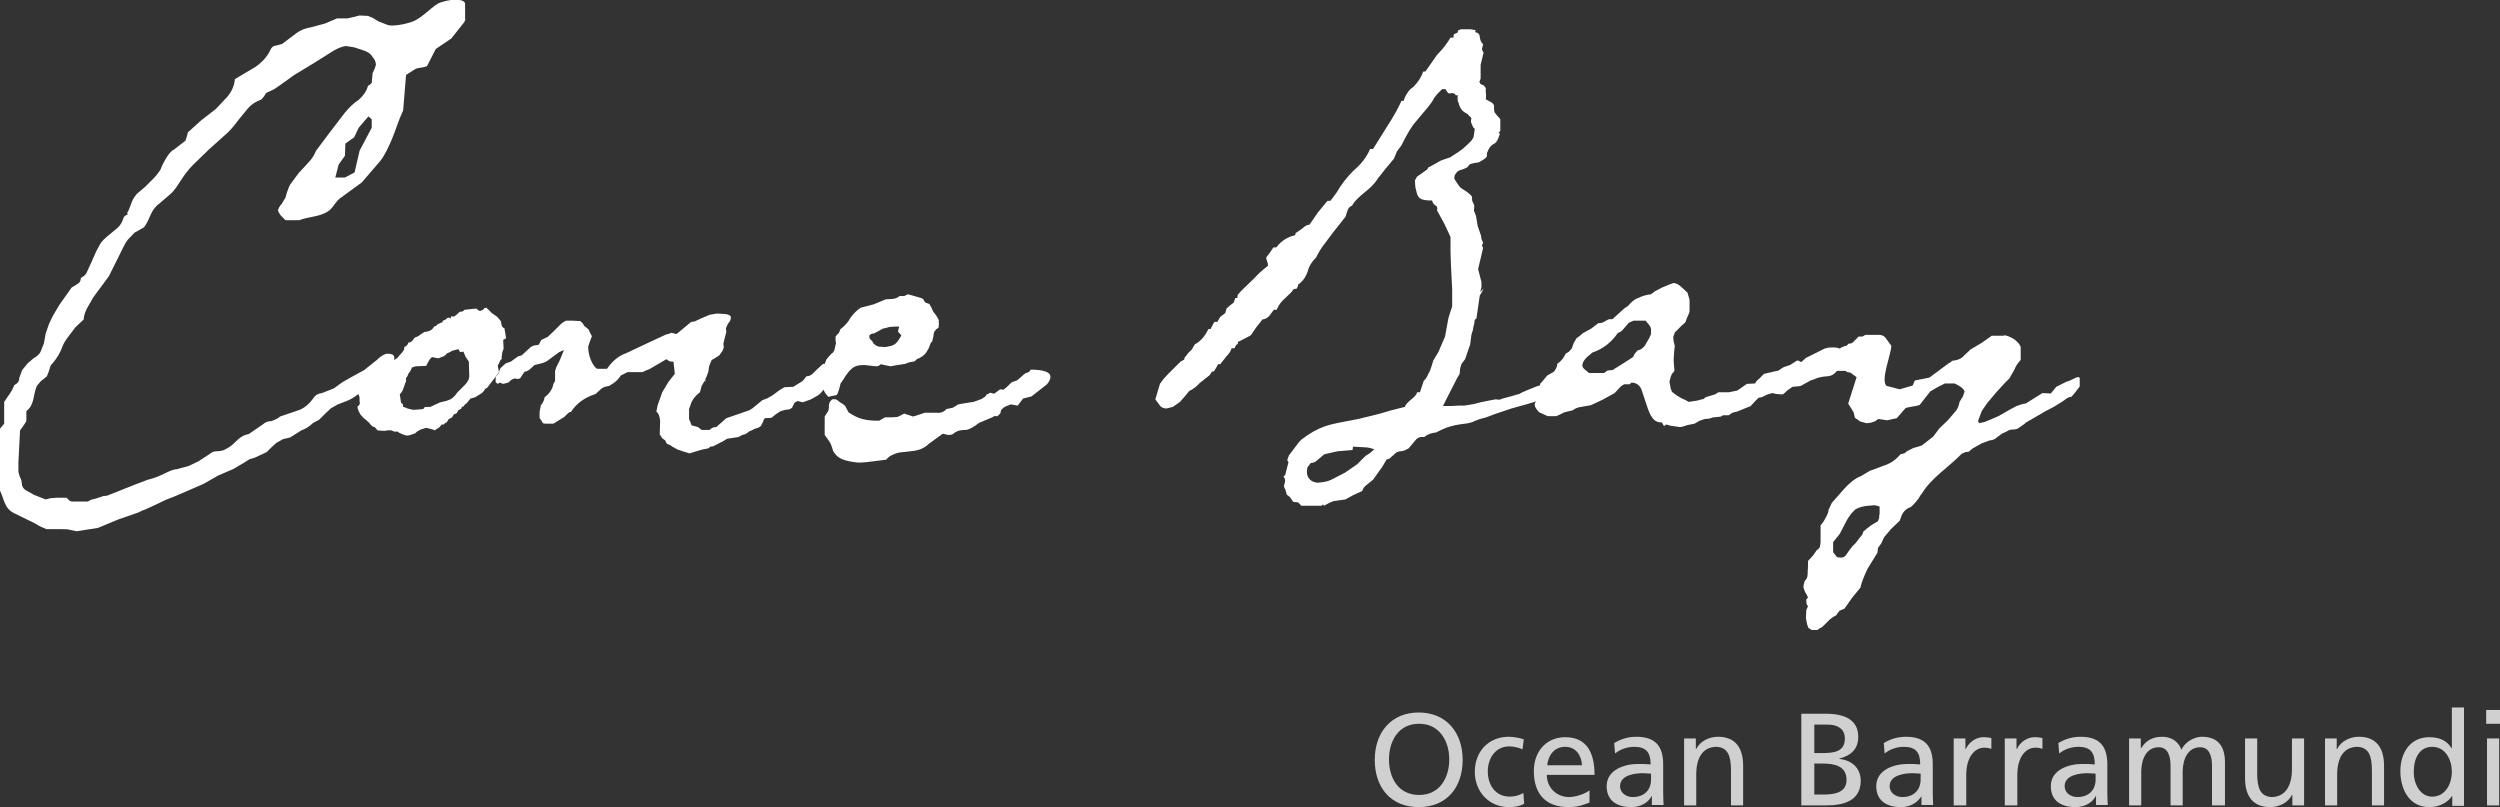<?xml version="1.0" encoding="utf-8"?>
<!-- Generator: Adobe Illustrator 17.0.0, SVG Export Plug-In . SVG Version: 6.00 Build 0)  -->
<!DOCTYPE svg PUBLIC "-//W3C//DTD SVG 1.1//EN" "http://www.w3.org/Graphics/SVG/1.1/DTD/svg11.dtd">
<svg version="1.1" id="Layer_2" xmlns="http://www.w3.org/2000/svg" xmlns:xlink="http://www.w3.org/1999/xlink" x="0px" y="0px"
	 width="597.2px" height="192.8px" viewBox="0 0 597.2 192.8" enable-background="new 0 0 597.2 192.8" xml:space="preserve">
<rect x="0" y="0" width="597.2" height="192.8" fill="#333333" stroke="none"/>
<g>
	<path fill="#D0D0D0" d="M338.9,192.8c-6.7,0-10.5-4.7-10.5-11.3c0-6.5,3.9-11.3,10.5-11.3c6.6,0,10.5,4.8,10.5,11.3
		C349.4,188.1,345.6,192.8,338.9,192.8 M338.9,172.9c-4.8,0-7.1,4.1-7.1,8.5c0,4.4,2.2,8.5,7.2,8.5c5,0,7.2-4.2,7.2-8.5
		c0-4.4-2.4-8.5-7.1-8.5C338.9,172.9,338.9,172.9,338.9,172.9C338.9,172.9,338.9,172.9,338.9,172.9"/>
	<path fill="#D0D0D0" d="M360.4,192.8c-4.8,0-8.1-3.8-8.1-8.4c0-4.9,3.3-8.4,8.1-8.4c1.2,0,2.7,0.3,3.6,0.6l-0.3,2.4
		c-1.1-0.5-2.3-0.7-3.2-0.7c-3.3,0-5.1,2.9-5.1,6c0,2.8,1.5,6,5.3,6c1,0,2.3-0.3,3.2-0.9l0.2,2.6
		C362.9,192.7,361.5,192.8,360.4,192.8"/>
	<path fill="#D0D0D0" d="M374.7,192.8c-5.7,0-8.3-3.4-8.3-8.6c0-4.7,3-8.1,7.5-8.1c5.3,0,7,3.9,7,9h-11.4c0,3.2,2.5,5.3,5.3,5.3
		c1.9,0,4.2-1,4.9-1.6v2.9C378.6,192.1,377.3,192.8,374.7,192.8 M373.9,178.4c-2.9,0-4.1,2.4-4.3,4.4h8.3
		C377.8,180.4,376.4,178.4,373.9,178.4"/>
	<path fill="#D0D0D0" d="M389.7,192.8c-3.4,0-5.9-1.5-5.9-5c0-4,4.4-5.3,7.4-5.3c1.2,0,2,0,3.1,0.1c0-2.8-1-4.2-3.9-4.2
		c-1.7,0-3.4,0.6-4.6,1.6l-0.2-2.5c1.5-0.9,3.2-1.5,5.3-1.5c4.6,0,6.4,2.3,6.4,6.6v6.6c0,1.8,0.1,2.7,0.1,3.1h-2.8v-2.1h-0.1
		C394,191.3,392.4,192.8,389.7,192.8 M392.5,184.7c-1.6,0-5.5,0.3-5.5,3.1c0,1.7,1.6,2.6,3,2.6c2.9,0,4.4-1.8,4.4-4.2v-1.4
		C393.8,184.8,393.1,184.7,392.5,184.7"/>
	<path fill="#D0D0D0" d="M416.4,192.4h-2.9v-8.3c0-3.7-0.8-5.5-3.4-5.7c-3.4,0-4.9,2.7-4.9,6.6v7.4h-2.9v-16h2.8v2.5h0.1
		c0.9-1.8,3-2.9,5.2-2.9c4.1,0,6,2.6,6,6.9V192.4"/>
	<path fill="#D0D0D0" d="M436.1,192.4h-5.8v-21.9h5.9c4.5,0,7.7,1.5,7.7,5.5c0,3-1.8,4.5-4.5,5.2v0.1c3,0.3,5.1,2.2,5.1,5.3
		C444.4,191.3,440.5,192.4,436.1,192.4 M433.4,182.4v7.4h2.3c2.8,0,5.4-0.6,5.4-3.5c0-3.4-3-3.9-5.7-3.9H433.4 M433.4,173.1v6.8h1.7
		c3,0,5.6-0.3,5.6-3.5c0-2.6-2.2-3.3-4-3.3H433.4"/>
	<path fill="#D0D0D0" d="M454.1,192.8c-3.4,0-5.9-1.5-5.9-5c0-4,4.4-5.3,7.4-5.3c1.2,0,2,0,3.1,0.1c0-2.8-1-4.2-3.9-4.2
		c-1.7,0-3.4,0.6-4.6,1.6l-0.2-2.5c1.5-0.9,3.2-1.5,5.3-1.5c4.6,0,6.4,2.3,6.4,6.6v6.6c0,1.8,0.1,2.7,0.1,3.1h-2.8v-2.1H459
		C458.3,191.3,456.8,192.8,454.1,192.8 M456.9,184.7c-1.6,0-5.5,0.3-5.5,3.1c0,1.7,1.6,2.6,3,2.6c2.9,0,4.4-1.8,4.4-4.2v-1.4
		C458.1,184.8,457.5,184.7,456.9,184.7"/>
	<path fill="#D0D0D0" d="M469.6,192.4h-2.9v-16h2.8v2.5h0.1c0.8-1.7,2.5-2.8,4.2-2.8c0.9,0,1.3,0.1,1.9,0.2v2.6
		c-0.5-0.2-1.1-0.3-1.6-0.3c-2.6,0-4.4,2.5-4.4,6.5V192.4"/>
	<path fill="#D0D0D0" d="M481.8,192.4h-2.9v-16h2.8v2.5h0.1c0.8-1.7,2.5-2.8,4.2-2.8c0.9,0,1.3,0.1,1.9,0.2v2.6
		c-0.5-0.2-1.1-0.3-1.6-0.3c-2.6,0-4.4,2.5-4.4,6.5V192.4"/>
	<path fill="#D0D0D0" d="M495.8,192.8c-3.4,0-5.9-1.5-5.9-5c0-4,4.4-5.3,7.4-5.3c1.2,0,2,0,3.1,0.1c0-2.8-1-4.2-3.9-4.2
		c-1.7,0-3.4,0.6-4.6,1.6l-0.2-2.5c1.5-0.9,3.2-1.5,5.3-1.5c4.6,0,6.4,2.3,6.4,6.6v6.6c0,1.8,0.1,2.7,0.1,3.1h-2.8v-2.1h-0.1
		C500.1,191.3,498.5,192.8,495.8,192.8 M498.7,184.7c-1.6,0-5.5,0.3-5.5,3.1c0,1.7,1.6,2.6,3,2.6c2.9,0,4.4-1.8,4.4-4.2v-1.4
		C499.9,184.8,499.3,184.7,498.7,184.7"/>
	<path fill="#D0D0D0" d="M531.3,192.4h-2.9v-9.5c0-2-0.5-4.4-2.8-4.4c-3,0-4.2,2.9-4.2,5.9v8h-2.9v-9.5c0-2-0.5-4.4-2.8-4.4
		c-3,0-4.2,2.9-4.2,5.9v8h-2.9v-16h2.8v2.3h0.1c1.1-1.8,2.7-2.7,5.1-2.7c1.8,0,3.7,0.9,4.5,3.1c1.1-2.3,3.5-3.1,4.9-3.1
		c4.1,0,5.5,2.6,5.5,6.1V192.4"/>
	<path fill="#D0D0D0" d="M542.3,192.8c-4.1,0-6-2.6-6-6.9v-9.5h2.9v8.3c0,3.7,0.8,5.5,3.4,5.7c3.3,0,4.9-2.7,4.9-6.6v-7.4h2.9v16
		h-2.8v-2.5h-0.1C546.6,191.7,544.5,192.8,542.3,192.8"/>
	<path fill="#D0D0D0" d="M569.5,192.4h-2.9v-8.3c0-3.7-0.8-5.5-3.4-5.7c-3.4,0-4.9,2.7-4.9,6.6v7.4h-2.9v-16h2.8v2.5h0.1
		c0.9-1.8,3-2.9,5.2-2.9c4.1,0,6,2.6,6,6.9V192.4"/>
	<path fill="#D0D0D0" d="M580.3,192.8c-4.8,0-6.9-4.3-6.9-8.6c0-4.3,2.3-8.1,6.9-8.1c2.8,0,4.4,1.1,5.3,2.6h0.1v-9.7h2.9v23.5h-2.8
		v-2.3h-0.1C585,191.3,583.2,192.8,580.3,192.8 M581,178.4c-3.2,0-4.4,3-4.4,5.9c-0.1,2.5,1.3,6,4.4,6c3.3,0,4.7-3.3,4.7-5.9
		C585.7,181.5,584.2,178.4,581,178.4"/>
	<path fill="#D0D0D0" d="M597,192.4h-2.9v-16h2.9V192.4 M597.2,172.9h-3.3v-3.3h3.3V172.9"/>
</g>
<g>
	<g>
		<defs>
			<rect id="SVGID_1_" x="0" y="0" width="496.8" height="150.5"/>
		</defs>
		<clipPath id="SVGID_2_">
			<use xlink:href="#SVGID_1_"  overflow="visible"/>
		</clipPath>
		<path clip-path="url(#SVGID_2_)" fill="#FFFFFF" d="M88,27.8l-2.3,2.7l-1.1,2.3l-2.1,1.5l-0.1,2.9l-1.5,2.1l-0.8,3.1h2.3l2.3-1.2
			l1.2-5.2l2.9-5.5v-2L88,27.8L88,27.8z M111.2,4.6l-0.3,0.7l-3.1,3.9l-3.7,2.5l-2.1,4.1c-1.3,0.5-2.1,0.3-2.8,0.7L97,17.9l-0.7,8.5
			c-1.1,2.3-1.7,4.5-2.7,6.9c-0.7,1.6-1.6,3.7-2.8,5.2l-4.4,5.1l-4.8,3.5c-1.5,0.9-2,2.8-3.6,3.6c-1.9,1.1-4.5,1.1-6.5,1.9h-3.3
			l-1.1-1.1c-0.1-0.1-0.4-0.5-0.7-1.2c0.1-0.5,0.4-1.1,0.9-1.6l0.9-1.5c0.3-1.2,0.7-2.3,1.1-3.1l2-2.7l2.3-2.5
			c0.9-0.9,1.5-1.9,1.9-2.9l3.3-4.4l3.6-4.7c1.1-1.3,2.1-2.3,3.1-2.9c1.3-1.1,2.1-2.3,2.4-3.5l0.5-0.3l0.4-0.4l0.1-1.1l0.1-1.2
			l0.5-1.1l0.3-0.9c0-0.7-0.3-1.3-0.8-1.9c-0.4-0.7-1.1-1.2-2-1.5l-2.4-0.8l-2-0.3c-0.7,0.1-1.7,0.4-2.9,1.1L75.1,15l-4.8,2.9
			l-3.2,2.3l-1.6,1.1l-1.7,0.8c-0.3,0.1-0.5,0.5-0.7,0.9l-0.7,0.8c-1.2,0.4-2.3,1.1-3.1,2l-2.3,2.8c-1.1,1.5-2.1,2.7-3.3,3.7
			l-3.9,3.5l-3.7,3.6c-2.5,2.5-3.5,5.1-5.1,6.7l-2.9,2.5c-2.3,1.7-2.1,3.6-3.7,5.7l-2.3,1.3l-1.6,1.7c-0.7,0.9-1.3,2.3-2.3,4.3
			L26,66l-1.7,2.3l-2,2.7l-1.6,2.8c-0.4,0.9-0.7,1.7-0.7,2.5l-2,1.9l-1.6,2.1c-1.1,1.5-1.2,1.7-1.9,3.5c-0.7,1.5-1.5,2.5-2.4,3.5
			l-0.4,1.3l-0.5,1.3l-1.5,1.2l-0.9,1.1c-0.9,2-0.5,4.5-2.5,6v2.4l-0.7,1.1l-0.8,1.1l-0.1,1.7l-0.3,5.9v2.3l0.3,1.1l0.4,0.9l0.1,0.7
			c0,0.7,0.3,1.2,0.8,1.6l2.1,1.2l2.8,1.1l1.2-0.3l1.5-0.1h2.3l0.5,0.5c0.1,0.1,0.3,0.3,0.7,0.4H21l0.7-0.4l1.5-0.4l1.5-0.5l0.9-0.1
			l6.8-2.7l2.9-1.1c3.2-0.7,5.3-2.5,6.9-2.5l2.9-0.8l2.3-1.1l2.3-1.5c1.2-0.9,1.3-0.8,1.9-0.9c0.8,0,1.6-0.1,2.3-0.5
			c2.5-1.2,2.8-3.1,5.5-3.6l3.5-2.4c0.4-0.4,1.1-0.7,1.9-0.7c0.9-0.3,1.7-0.7,2.1-1.1l4.4-1.5c1.2-0.4,2.4-1.3,3.5-2.8
			c0.5-0.8,1.2-1.2,2.1-1.3l2.8-1.1l2.1-1.5l2.1-1.2l3.1-1.7L90,86c0.9-0.9,1.9-1.5,2.5-1.5c0.8,0,1.3,0.1,1.6,0.5
			c0.4,1.1-0.3,2.4-2.3,3.9l-2,1.5l-2,1.7l-2.3,2.1c-0.9,0.7-1.7,1.2-2.7,1.6l-2.1,0.8l-1.6,0.9l-1.3,1.2l-1.6,1.6l-0.8,0.4
			l-0.7,0.4c-0.7,0.7-1.6,1.3-2.7,1.7l-2.7,1.7l-1.7,0.4l-1.6,0.9l-1.2,1.1l-1.1,1.1l-2.8,1.3l-1.3,0.4l-1.1,0.7l-2.7,1.6l-3.7,1.6
			l-3.5,2l-6.7,2.9l-2.3,0.9l-2.5,1.2l-2.4,1.1c-0.4,0.1-0.9,0.3-1.6,0.7l-4.9,1.7l-4.8,2l-5.1,0.8l-1.9-0.4
			c-0.3-0.1-0.8-0.1-1.7-0.1h-3.6l-1.6-0.7l-1.2-0.7l-4.9-2.4c-2.5-1.2-2.4-3.6-3.5-5.6v-14.5l0.7-0.8l0.4-0.5v-5.2l1.3-1.9
			c0.5-0.7,0.9-1.5,1.1-2.1c0.8-0.4,1.2-0.9,1.2-1.7l0.7-1.9l1.3-1.6L8,85.6c0.9-0.5,1.5-1.1,1.7-1.6l0.8-2l0.4-2.3l0.8-2.3l0.9-1.9
			l1.6-2.7l1.7-2.4l1.2-1.7l1.3-0.8c0.7-0.4,0.9-0.8,0.9-1.5c0.8-0.4,1.3-0.9,1.5-1.5l1.1-2.4L23,60l1.1-2l0.7-0.8l0.9-0.8l2.3-1.9
			c0.8-0.7,1.3-1.6,1.5-2.5l0.3-0.4l0.7-0.4l-0.1-0.4l0.3-0.5l0.8-2.1c0.3-0.7,0.7-1.3,1.2-1.9l2-1.7l2-2l0.8-0.9l0.8-1.1l0.5-1.2
			l0.7-1.3c0.7-1.2,1.3-2,2.1-2.4l2.7-2.1l0.3-0.9l0.3-1.1l3.1-2.8l3.6-2.8l2.9-3.1c0.9-1.2,1.5-2.5,1.6-4l4.9-2.9
			c1.7-1.2,2.9-2.5,3.7-4.3c0.3-0.5,0.7-0.8,1.2-0.8l1.5-0.4L70.7,8c1.2-0.9,2.4-1.3,3.7-1.5l3.3-0.9l2.8-1.2H83l1.3-0.3l1.6-0.4
			l2,0.1l1.2,0.5l1.3,0.8l2.3,0.9c0.9,0.3,4-0.1,6-0.9c2.3-0.9,4.9-4,6.5-4.5c4-1.3,6-0.5,5.9,0.4V4.6L111.2,4.6z"/>
	</g>
	<path fill="#FFFFFF" d="M112,86.4l-0.8-1.2l-0.5-1.2l-0.8,0.1l-0.4-0.7l-1.5,0.4l-0.5,0.3l-0.7,0.3c-0.1,0.1-0.4,0.5-0.8,0.7
		l-1.3,0.5l-1.5-0.3c-0.1,0.1-0.5,0.4-0.7,0.8l-0.7,1.3l-2.5,0.1l-0.9,0.3L98,88.7l-0.4,0.5l-0.3,0.7L97,90.3v0.8
		c-0.5,0.9-0.5,2.1-1.5,3.1l0.3,2l0.4,0.3l0.1,0.7l0.4,0.1l0.7,0.3l1.3,0.3l1.5-0.1l0.9-0.1l0.4-0.5h1.3l1.7-0.8l0.7-0.3l1.3-0.3
		l1.1-0.4c0.5-0.3,1.1-0.8,1.6-1.6l1.7-1.7c0.7-0.7,1.1-1.3,1.2-2.1L112,86.4L112,86.4z M120.9,80.8l-0.7,0.4l0.1,2.1l-0.3,0.8
		l-0.1,0.8l-0.1,0.4l0.1,0.4l-0.4,0.4l-0.3,0.7l-0.3,0.5l0.3,1.6l-1.5,2l-1.3,1.7l-0.5,0.3l-0.3,0.5l-0.5,0.5l-0.8,0.5l-0.8,0.5
		l-1.1,0.3l-0.9,1.1l-0.5,0.4l-0.3,0.4c-0.3,0-0.4,0.1-0.5,0.5l-0.7,0.4l-0.4,0.7l-0.7,0.3l-0.4,0.7l-0.8,0.4l-0.5,0.8
		c-0.1,0-0.4,0.1-0.7,0.5h-0.5l-0.3,0.4l-0.5,0.5c-0.1,0-0.4,0.1-0.8,0.5l-0.8-0.3l-1.3-0.3l-1.3,0.4l-0.9,0.5l-0.4,0.4l-0.9,0.3
		c-0.7,0.3-1.2,0.3-1.7,0.1l-1.2-0.5l-0.4-0.3h-0.8l-0.7-0.3h-0.5h-0.5l-0.4,0.1h-0.8l-1.1-0.1l-0.7-0.8c-0.3,0-0.5-0.1-0.9-0.5
		l-0.4-0.5l-0.9-0.8l-0.5-0.4l-0.7-0.8c-0.4-0.7-0.7-1.3-0.7-1.9c0.5-0.3,0.7-0.7,0.5-1.2v-0.9l-0.1-0.4l-0.3-0.7l0.3-0.4l0.4-0.7
		l0.3-1.1c0.1-0.4,0.5-0.7,0.9-0.7l-0.1-0.4l0.9-0.4l0.7-0.8c0.4,0,0.8-0.1,1.1-0.4l0.8-0.8l0.5-0.4H92l0.5-0.4l0.5-0.7l0.7-0.4
		l1.1-0.7l0.4-0.4l0.3-0.4l0.3-0.3l0.4-0.5l0.3-0.4l0.1-0.7l0.5-0.3c0.3-0.3,0.4-0.5,0.5-0.8h0.3c0.3-0.1,0.7-0.4,1.1-1.1l0.9-0.4
		l0.7-0.5l0.8-0.5c1.2-0.1,1.9-0.5,2.3-1.3l0.4-0.1l0.4-0.4l0.8-0.4c0.3,0,0.4-0.1,0.5-0.5c0.1,0,0.4-0.1,0.8-0.4
		c0.3-0.4,0.7-0.4,1.1-0.1v-0.5h0.8l0.4-0.3c0.1-0.1,0.5-0.4,0.9-0.8l0.7-0.1L111,74l2.8-0.3l0.3,0.3l0.5,0.3l0.8-0.3l0.3-0.4
		l0.5-0.1l1.3,1.3l1.3,0.9l0.9,1.1c0,0.9,0.3,1.5,0.8,1.6L120.9,80.8L120.9,80.8z"/>
	<path fill="#FFFFFF" d="M199.7,90.1c-0.3,0.7-0.7,1.1-1.3,1.2c-0.9,0.5-2.1,2.7-3.1,3.2l-1.6,0.9l-1.9,0.7l-1.3-0.3l-0.7,0.4
		l-0.4,0.8c-0.1,0.1-0.1,0.1-0.1,0.3c-0.3,0.3-0.5,0.4-0.8,0.5l-0.9,0.1l-1.1,0.3l-1.1,0.7l-1.1,0.9l-1.6,0.1
		c-0.1,0.1-0.3,0.4-0.4,0.8l-0.4,0.8c-0.1,0.4-0.7,0.7-1.5,0.9l-1.5,0.7c-0.4,0.4-0.9,0.7-1.6,0.8l-0.9,0.5l-2.7,0.4l-0.8,0.5
		l-2.5,1.3l-0.7,0.1l-0.5,0.4l-1.5,0.3l-1.7,0.5l-1.3,0.4l-1.3-0.4l-1.5-0.5l-1.3-0.7c-0.4-0.4-0.8-0.5-1.3-0.7l-0.4-0.8l-0.7-0.5
		l-0.3-0.5l-0.3-0.4l0.1-3.2c-0.1-1.2-0.4-1.9-0.9-2.3l0.3-1.5l1.1-3.1l1.5-2.5l1.5-1.9l-0.3-2.8c-0.4-0.4-0.5,0.3-1.7-0.7l-4.1,2.4
		l-0.8,0.3l-0.8,0.4h-3.6l-0.8,0.4l-0.8,0.4c-0.5,0.8-1.2,1.5-2,2l-0.8,0.5c-0.9,0.1-1.6,0.4-1.9,0.7l-1.3,1.2
		c-2.8,0.9-4.7,2.4-5.9,4.3c-0.3,0-0.5,0.1-0.9,0.5l-0.7,0.7l-1.3,0.8l-1.3,0.8h-2l-0.5-0.1l-0.4-0.7l-0.4-0.5v-1.5l0.3-1.6
		c0.4-0.4,0.8-1.1,0.9-1.9c1.2-0.9,1.9-2,2.1-3.2l0.4-0.7v-2.4l0.3-0.9l0.8-1.6l0.7-1.7l0.3-0.8l-1.1,0.5l-1.5,1.1l-1.5,1.1
		l-0.9,0.4l-2,0.5l-0.9,0.8c-0.4,0.4-0.8,0.7-1.5,0.8l-0.8,1.2c-0.1,0.3-0.4,0.5-0.7,0.5c-0.3,0-0.5,0-0.9-0.1l-0.7,0.3l-0.8,0.7
		l-1.2,0.3l-0.8-0.3l-0.5,0.3l-0.5-0.4V90l0.7-0.8l0.4-1.2l1.3-1.2l1.2-0.4l1.1-0.8l0.7-0.5l0.4-0.1l0.4-0.1l2.3-2.1l0.8-0.3
		l0.9-0.1l0.3-0.4l0.4-0.8l1.5-0.7l1.7-1.6l1.6-1.6c0.1-0.1,0.5-0.4,1.1-0.7h1.5l1.9,0.1c0.4,0.3,0.8,0.7,0.9,1.1l1.1,0.9l0.4,0.9
		l0.4,0.7l-0.5,1.3l-0.4,1.2c0,2.1,0.9,4.4,2.1,5.3h2.4c1.3-1.9,2.8-3.1,4.5-3.7l5.3-2.5l4.3-2l0.5-0.1l0.8-0.3l1.2,0.3l3.5-2.9
		l0.8-0.1l1.7-0.8l1.9-0.8l1.7-0.3l1.9,0.1c0.9,0.1,1.3,0.3,1.5,0.7c0,0.7-0.3,1.2-0.7,1.6l-0.5,1.1l0.1,0.9l-0.4,1.5l-0.3,1.3
		l0.1,0.9l-0.3,0.8l-0.8,1.1l-1.1,0.7l-0.7,0.4c-0.4,0.9-0.7,1.6-0.7,2.1l-0.1,0.7l-0.4,1.1l-0.4,0.9l0.3,0.3l-0.4-0.1l-0.7,1.2
		l-0.4,1.5c-1.2,0.9-2,2-2.3,3.2l-0.3,0.8v2.4l0.3,0.7l0.3,0.8l1.5,0.4l0.9,0.7h1.9c0.4-0.4,0.9-0.7,1.6-0.7l2.4-2.1L179,98l0.8-0.5
		l2.3-1.9l1.3-0.5l1.2-0.7l1.6-1.2l1.2-0.7l2.1-0.1l2.1-1.3l0.5-0.5l0.5-0.7l0.7-0.1l0.7-0.4l1.1-1.1l1.3-1.2
		c0.5-0.4,0.8-0.1,1.6-0.1h0.7c0.5-0.1,0.9,0.8,1.1,0.9c0.4,0.4,0.4,0.8,0.1,1.2L199.7,90.1L199.7,90.1z"/>
	<path fill="#FFFFFF" d="M215.3,80.1l-0.8-0.9l0.3-1.2h-0.8l-1.5,0.1l-1.1,0.3l-0.5,0.1l-2,1.1l-0.5,0.1c-0.1,0-0.4,0.1-0.7,0.4
		c-0.1,0.3,0,0.5,0.1,0.9l0.5,0.4l0.4,0.7l0.5,0.4l0.7,0.3l1.6,0.1l1.5-0.3l0.8-0.4l0.5-0.5l0.5-0.7l0.3-0.5L215.3,80.1L215.3,80.1z
		 M246.4,94.7l-2,0.5l-1.3,1.7l-1.6-0.3l-1.3,0.5c-0.8,0.4-1.2,0.9-1.2,1.6l-0.4,0.4l-0.3,0.3h-0.8l-0.5,0.3l-3.1,1.3
		c-1.2,0.9-2.1,1.5-3.1,1.7c-1.1,0-2,0.1-2.8,0.7c-0.4,0.4-0.8,0.5-1.5,0.5l-1.3-0.3l-3.3,2.4c-0.9,0.9-2.1,1.5-3.6,1.7l-3.5,0.4
		c-1.3,0.3-2.4,0.8-3.1,1.7l-3.1,0.4c-0.9,0.1-2,0.3-3.7,0.3c-3.1-0.4-4.8-0.8-5.9-2.8c-0.3-1.2-0.7-2.1-1.2-2.7l-0.8-1.1v-4.4
		l0.7-1.1c0.1-0.1,0.3-0.5,0.3-1.1c0-0.7,0.1-1.2,0.4-1.5l0.4-0.4c0.5-0.1,0.9,0,1.1,0.1l0.9,0.7c0.3,0.1,0.7,0.4,1.1,0.8l0.8,1.5
		c2.5,1.7,4.3,2,7.3,2l0.7-0.4l0.7-0.4h1.5l1.5-0.1l1.6-0.8l2.1,0.7l1.3-0.4l1.5-0.5h2.8c0.9,0.1,1.7-0.1,2.4-0.9l1.5-0.3l1.3-0.8
		l1.7-0.3l2-0.3l1.9-0.7c0.5-0.4,0.9-0.4,1.2-1.1l0.4-0.1l0.4-0.3c0.5,0.1,0.9,0.4,1.2,0.1l1.2-0.9l0.8,0.1l0.4-0.3
		c0.4-0.4,0.1,0,1.6-1.5l1.2-0.4l1.3-1.1c0.3-0.3,0.5-0.5,0.9-0.7c0.7-0.1,0.9-0.4,1.1-0.8c2.7,0,4.7,0.5,4.7,1.6
		c0.1,0.4-0.1,1.1-0.8,1.9L246.4,94.7L246.4,94.7z M224.3,77.2l-0.1,1.1l-0.5,0.3l-0.4,0.5c-0.1,0.1-0.3,0.5-0.3,1.1l-0.3,1.3
		l-0.4,0.5l-0.4,1.1l-0.7,1.2l-0.7,0.7l-0.8,0.5l-0.7,0.3l-0.5,0.5l-0.5,0.1l-0.5,0.1l-0.5,0.1l-0.7,0.3l-1.9,0.3l-1.7,0.3l-2.3-0.5
		l-0.5,0.4l-0.5,0.1c-1.5-0.1-2.4-0.3-2.8-0.3c-2,0-3.2,0.1-5.3,3.7l-0.5,0.7l-0.3,1.2l-0.4,1.2l-0.3,0.4c-0.8,0.1-1.5,0.3-1.9,0.4
		l-0.7-0.8l-0.5-0.9c-0.4-0.9-0.5-2-0.5-2.9l0.9-3.5l0.3-0.8l0.4-0.5l0.8-0.9l0.4-0.3l0.3-0.5l0.4-1.7l-0.1-0.7v-0.9l0.3-0.4
		c0.4-0.3,0.7-0.7,0.8-1.3c1.2-0.9,2-1.9,2.4-2.7c0.8-1.1,1.6-1.9,2.5-2.5l3.1-0.8l2.9-1.2l1.7-0.1c0.7-0.1,1.2-0.3,1.6-0.7h1.1
		l0.9-0.4l3.2,0.9l0.5,0.3c0,0.1,0.1,0.4,0.5,0.8l0.9,0.3l0.5,0.9l0.4,0.9c0.1,0.1,0.3,0.4,0.7,0.9l0.7,1.2l-0.1,0.4L224.3,77.2
		L224.3,77.2z"/>
	<path fill="#FFFFFF" d="M328.3,107.3l-1.1-0.3l-0.5-0.1l-1.5-0.1l-2-0.1l-0.1,0.8l-3.6,0.3l-3.1,0.7l-0.4,0.3l-1.3,1.1
		c-0.4,0.4-0.9,0.7-1.6,0.7l-0.8,1.1l-0.1,0.9c-0.1,1.7,1.2,2.7,2.7,2.7c1.2-0.1,2.3-0.3,3.1-0.7l3.3-1.7l2.9-2l2-2l1.1-0.7
		L328.3,107.3L328.3,107.3z M374.6,88.4c1.7,0,2.7,0.4,2.5,1.3c-0.4,0.7-2.4,2.5-7.6,4.7l-1.3,0.8l-1.6,0.8l-1.7,0.5l-3.9,1.1
		l-3.9,1.3l-2.1,0.8l-1.5,0.4l-1.3,0.5c-2,1.1-4.4,0.1-9.1,2.7c-1.1,0.1-2,0.4-2.9,1.1c-0.9-0.1-1.6,0.1-2.1,0.8l-1.6,1.9
		c-0.7,0.4-1.3,0.7-2,0.7c-0.5,0-1.1,0.3-1.6,0.9l-0.5,0.4l-0.4,0.4l-0.8,0.3c-0.7,1.2-1.1,2-1.5,2.4l-1.7,2.4l-1.5,1.2
		c-0.5,0.4-0.9,0.8-1.1,1.5l-2,0.9l-2,1.1l-2.8,0.4c-0.9,0.3-1.6,0.7-2.3,1.1l-0.3-0.3l-0.3,0.3h-4.9c0-0.1-0.3-0.4-0.7-0.8
		l-1.1-0.1c-0.5-0.4-0.5-1.1-1.6-1.7l-0.3-1.1l-0.4-0.9c0.1-0.5,0.3-1.1,0.3-1.5c0-0.1-0.1-0.5-0.4-0.9l0.4-0.3l0.8-3.1l-0.3-0.5
		l0.4-1.1l1.2-1.6l0.9-1.2l0.4-0.5l0.5-0.5c4.1-3.2,7.1-3.6,8.8-4l4.7-0.9l4.9-1.2l3.1-0.9l3.2-0.8c0.1-0.4,0.5-0.9,1.3-1.6
		c1.1-0.8,1.6-1.5,1.6-1.9h0.7l0.4-1.2l0.5-1.5c0.7-0.7,0.9-1.2,1.1-1.7c0.4-0.5,0.5-1.1,0.7-1.6l0.5-1.6l1.2-2l1.6-3.7l0.8-4.4
		l0.4-1.3l0.5-1.5v-4.1l-0.3-5.9l-0.1-3.3v-3.3l-1.5-3.2l-1.7-3.1c0.1-0.7,0-1.1-0.4-1.2c-0.4-0.3-0.7-0.7-0.8-1.2
		c-2.7,0-3.2-0.5-3.6-1.6l-0.4-1.6l-0.1-1.6l0.5-0.9l1.3-0.9l1.1-0.8c0.1-0.1,0.3-0.4,0.3-0.5l0.8-0.4l2.1-1.2l1.1-0.4l1.2-0.4
		l2-1.3l1.1-0.8l1.3-1.2l0.7-0.7l0.5-0.8l0.3-2l-0.4-0.4l-0.5-1.2v-0.5l0.1-0.5l-0.5-0.5l-0.5-0.5l-0.7-0.4l-0.5-0.4
		c-0.5-0.7-0.7-1.1-0.8-1.6l-0.3-0.8v-1.3l-0.4,0.1l-0.3-0.4c-0.4-0.1-0.7-0.3-0.8-0.1h-0.7l-0.4-0.5l-0.3-0.5h-0.8l-1.2,1.2
		l-0.7,0.9l-0.5,0.9l-0.9,1.2l-3.6,4.3c-1.2,1.7-2.1,3.5-2.8,4.9l-1.1,1.5l-0.7,1.7l-2,2.4l-1.9,2.4c-1.7,2.8-4.7,3.9-6.1,6.4
		c-0.7,0.3-0.9,0.7-1.1,1.2l-0.5,1.5l-1.5,1.9l-1.5,1.9l-2.1,2.8c-0.7,0.9-1.3,1.9-1.9,3.1c-1.1,1.1-1.7,2.1-2,3.3
		c-0.5,1.5-1.3,2.5-2.3,3.2l-0.1,0.5l-0.3,0.5c-0.3,0-0.5,0-0.7,0.1l-0.5,0.7l-2,1.9c-0.7,0.7-1.2,1.5-1.5,2.3h-0.7l-1.1,1.5
		c-0.5,0.5-1.1,0.8-1.6,0.8l-1.5,1.9l-1.3,1.9l-1.5,0.8l-1.6,0.8c0.1,0.4,0,0.5-0.4,0.7l-0.4,0.8h-0.7c-0.1,0.5-0.5,1.2-1.2,1.9
		l-1.5,1.9h-0.5l-0.5,0.9l-0.5,0.8l-0.5,0.1l-0.5,0.8l-2.4,1.9c-0.7,0.8-1.6,1.5-2.5,1.9l-0.9,1.1l-1.3,1.5l-1.7,1.2l-1.6,0.4
		c-0.9-0.1-1.3-0.4-1.5-0.7l-1.1-1.5l1.1-3.7l0.8-1.1l1.1-1.2l1.5-1.5l1.5-1.5l0.9-0.5c0-0.7,0.5-0.8,0.9-1.5l0.9-0.9l0.7-1.2
		c1.6-0.9,2.4-2,3.3-3.7h0.5l0.4-0.8l0.5-0.9h0.7l0.7-1.2l1.2-0.9l0.3-1.1l0.8-0.7l0.9-0.7l0.4-1.1h0.5c0-0.3,0-0.5,0.1-0.8l0.8-0.9
		l3.2-3.1c0.8-0.9,1.9-1.9,3.2-2.9c0-1.1-0.4-1.1-0.4-2l0.9-1.2l0.8-1.2h0.7c1.2-1.6,2.7-2.5,4.5-2.9l0.1-0.5l1.6-1.1
		c0.7-0.7,1.2-0.9,1.7-0.9l2-2.9l2.3-2.8h0.7l0.7-0.9l0.8-1.1c1.1-1.9,2.4-3.6,4-5.2c1.9-1.6,3.2-3.3,4-5.2h0.7l3.5-5.6
		c1.3-2,2.4-3.9,3.3-5.9h0.5c0.5-1.5,1.3-2.7,2.3-3.3c1.1-1.1,1.9-2.3,2.4-3.7h0.5l2.8-4c1.5-1.5,2.5-2.9,3.2-4.1h0.7l0.1-0.8
		l0.9-0.4l0.1-0.5l0.7-0.3h2.3l0.5,0.1l0.7,0.1l-0.1,0.5c0.7,0.1,1.1,0.5,1.1,1.2c0.1,0.8,0.4,1.3,0.8,1.7l-0.3,1.2l0.4,0.8
		l-0.7,2.9v1.6v1.7l-0.3,0.8l0.3,0.5l0.7,0.3c0.4,0.4,0.7,0.7,0.5,1.1l0.1,1.3c0,0.4,0,0.7-0.1,0.9l0.7,0.4c0.7,0.3,1.2,0.7,1.3,1.1
		v0.8l0.1,0.8l0.7,0.9c0.3,0.3,0.5,0.5,0.7,0.8v2v0.8l-0.4,0.4l0.3,0.3l-0.4,1.1c-0.3,0.7-0.7,1.2-1.1,1.3c-0.5,0.3-0.9,0.7-1.2,1.3
		l-0.4,0.9v0.7c-0.1,0.4-0.7,0.8-1.6,1.3c-0.1,0.1-0.5,0.3-1.2,0.3l-1.2,0.3l-0.4,0.4l-0.3,0.4l-0.9,0.4l-0.9,0.3
		c-0.4,0.1-0.8,0.5-1.2,1.2l-0.1,0.8c0.7,1.1,1.2,1.9,1.7,2.3c1.2,0.7,2,1.3,2.5,1.9l0.1,1.1l0.5,1.1l-0.1,1.2l0.5,1.3l0.4,2.4
		l0.8,2.3l0.1,0.8l0.4,0.9l-0.3,0.7l0.3,0.5l-1.2,5.1l0.7,2.7c0.1,0.1,0.1,0.4,0.1,0.8v0.8l-0.3,1.2l0.8-0.9l-0.4,0.9l-0.5,0.8
		l-0.8,5.5l-0.4,0.3l-0.1,0.8c-0.1,0.5-0.3,1.1-0.3,1.5l-0.4,1.3l-0.1,0.8l-0.1,0.8l-0.1,0.7l-1.2,3.5l-0.9,1.2l-0.3,1.1l-0.1,1.2
		l-0.7,1.2l-3.3,6.5h2l1.6-0.1h1.5l2.4-0.4l1.5-0.4l2-0.4l1.6-0.3l0.9,0.1l0.8-0.3l1.9-0.5l1.7-0.5l0.4-0.1l0.5-0.3l1.6-0.7l2-0.8
		l1.7-0.5l1.2-0.4l1.6-0.8l1.6-0.7L374.6,88.4L374.6,88.4z"/>
	<g>
		<defs>
			<rect id="SVGID_3_" x="0" y="0" width="496.8" height="150.5"/>
		</defs>
		<clipPath id="SVGID_4_">
			<use xlink:href="#SVGID_3_"  overflow="visible"/>
		</clipPath>
		<path clip-path="url(#SVGID_4_)" fill="#FFFFFF" d="M394.4,78.8c0-0.3-0.1-0.7-0.4-1.1l-0.9-1.1h-2.9l-1.1,0.5l-1.3,1.5
			c-0.4,0.5-0.8,0.8-1.3,0.9c-1.7,2.5-3.9,4-6.1,4.7l-1.3,1.1c-0.7,0.7-1.1,1.3-1.1,2c0,0.3,0.1,0.5,0.5,0.9l1.1,0.9h3.6l0.4-0.3
			l0.4-0.3l1.2-0.1l2.4-1.5l2.5-1.6l0.4-0.8l0.7-0.8c0.7-0.1,1.2-0.5,1.7-1.1l1.1-1.9l0.4-0.9L394.4,78.8L394.4,78.8z M430.8,87.7
			c-0.1,1.1-0.3,1.3-0.7,2l-0.8,1.1c-0.7,0.7-1.5,1.3-2.4,1.7c-0.7,0.7-1.7,1.1-3.2,1.3l-1.7,0.5c-0.7,0.4-1.2,0.7-1.9,0.7l-0.8,0.8
			l-1.1,1.2l-3.2,1.3l-1.2,0.3l-0.4,0.3l-0.5,0.3h-1.3l-0.5,0.3l-0.7,0.1l-1.2,0.1l-0.9,0.3l-1.1,0.1l-1.2,0.4l-1.2,0.7l-1.5,0.3
			c-0.7,0.1-1.1,0.5-2.1,0.5l-2.1-0.3l-1.1-0.3l-0.5,0.4l-0.5-0.9c-2,0.1-2.8-1.5-3.7-4.3l-1.2-3.6c-0.5-1.1-1.3-1.6-2.4-1.6
			l-0.4,0.4h-1.3c-0.1,0.1-0.7,0.3-1.1,0.8l-1.2,1.3l-2.9,1.6l-2.8,1.3l-2.3,0.4c-0.8,0.1-1.5,0.4-2,0.8l-2,0.5l-1.9,0.9h-2.1
			l-2-0.9c-0.7-0.7-1.1-1.3-1.1-1.9l0.1-0.4l0.3-0.5V94l0.4-0.8c0.4-0.4,0.5-0.8,0.5-1.5l0.8-0.9l0.9-1.1l1.6-0.9
			c0.5-0.7,0.8-1.2,0.8-1.9c0.8-0.5,1.5-1.3,2-2.4l0.8-0.5l0.7-0.8l0.4-1.2l0.7-1.2l0.7-0.5l0.8-0.7l2-1.1l1.7-1.3
			c1.6,0.1,2.1-1.3,3.3-0.9l1.9-1.7c0.8-0.8,1.5-1.3,1.9-1.5c0.7-0.9,1.5-1.6,2.4-1.9c0.8-0.4,1.9-0.8,3.1-0.9l0.9-0.7l1.7-0.9
			l1.7-0.7l1.1-0.4c0.7,0.1,1.3,0.4,2,1.1l1.3,1.2l0.5,1.7v2.7l-0.1,0.5l-0.5,1.1l-0.4,1.1l-0.9,0.8l-0.8,0.8l-0.8,0.8l-0.4,1.1
			l0.1,1.1l0.3,1.1l-0.1,0.5l-0.1,1.1l-0.1,1.7l0.1,1.6l0.1,0.9l-0.3,0.5l-0.3,0.3l-0.3,0.7l-0.3,1.2l0.3,1.6l0.3,0.8l1.2,0.9
			l1.2,0.7l0.7,0.3l0.9,0.5l2-0.3l1.1-0.3l0.5-0.1l0.4-0.4l2.3-0.7l0.8-0.5h2.5l2-0.4l2.3-1.6l2-0.1c0.1-0.4,0.4-0.7,0.9-1.1
			l1.2-1.2l3.5-0.8c0.1-0.1,0.5-0.4,1.2-0.8l1.5-0.5l1.1-0.7c0.1-0.1,0.4-0.3,0.8-0.4C430.7,86.7,430.9,86.8,430.8,87.7L430.8,87.7z
			"/>
		<path clip-path="url(#SVGID_4_)" fill="#FFFFFF" d="M449,121c-0.4-0.1-0.8-0.3-1.3-0.3l-1.3,0.1c-1.3,0.1-2.4,0.4-3.2,0.9
			c-0.8,0.7-1.5,1.6-2.1,2.7l-1.6,3.1l-1.6,2v2.4c0.1,0.1,0.3,0.4,0.7,0.9c0,0.1,0.1,0.4,1.2,0.4c0.4,0,0.7-0.1,1.1-0.5l0.9-1.3
			l0.7-0.9l0.8-0.8l0.9-1.2c0.4-0.4,0.8-0.9,0.9-1.5l0.8-0.7l1.2-0.9l1.5-0.9l0.3-0.8v-0.5l0.1-0.4v-0.8L449,121L449,121z
			 M482.1,102.3c-0.1,0.1-0.5,0.3-1.2,0.3c-0.5,0-1.1,0.1-1.6,0.5l-1.1,0.5l-1.2,0.9c-0.4,0.4-1.1,0.7-1.7,0.7l-1.9,0.7l-2.3,1.3
			l-0.8,0.7l-0.8,0.1l-0.9,0.4c-3.2,3.3-7.2,5.7-9.5,9.5l-0.4,0.5l-0.4,0.7l-0.9,1.1l-0.9,0.9c-1.2,0.4-2,1.2-2.4,2.5l-0.3,0.8
			l-2,1.9l-1.7,2l-0.7,1.5l-0.8,1.1l-0.1,1.1l-2.4,3.9c-0.9,2-1.3,2.9-1.7,4.5l-1.9,2.3l-1.9,2.7l-1.2,0.5l-0.8,1.1
			c-2,0.9-2.7,2.7-4.1,3.2l-0.5,0.4h-0.7l-0.5-0.1L432,150l-0.3-0.8l-0.3-1.5l0.1-2l0.4-0.9c-0.3-0.3-0.4-0.7-0.4-1.1v-0.5l0.4-0.5
			l-0.4-0.8c-0.4-0.5-0.5-1.1-0.7-1.6c0-0.4,0.1-0.9,0.3-1.5c0.4-0.4,0.7-0.9,0.7-1.5l0.1-2.3V134l1.2-1.3l0.9-1.3
			c0.5-0.3,0.8-0.7,0.8-1.1l0.1-0.8v-4c0.1-0.1,0.3-0.4,0.7-0.9l0.5-0.9c0.4-0.7,0.7-1.3,0.7-1.9l0.8-1.7l3.1-3.5
			c1.2-1.3,2.4-2.3,3.9-2.9l2-1.2l3.5-1.3c1.6-0.5,2.9-1.5,3.9-2.7c0.9-0.1,1.3-0.4,1.5-0.7l1.6-0.8l1.1-0.3l0.9-0.3l2.7-2.1l1.5-2
			l2-1.9l1.7-2c0.7-0.7,0.9-1.5,1.1-2.4l0.8-1.3l0.4-1.2c-0.4-0.9-1.2-1.3-2.4-1.9h-2.3l-1.6,0.8l-1.9,1.1l-2.5,3.2
			c-0.7,0.4-3.3,0.5-3.5,0.9l-2,2.3l-2.3,0.5l-2-0.3c-0.1,0-0.4,0.1-0.8,0.5l-1.2,0.4l-0.9,0.1l-1.5-0.4l-1.3-0.9l-0.3-1.3l-1.3-2.1
			l2-6.3l-1.5-1.1l-0.7-0.1l-0.5-0.3h-2c-0.7,0.9-1.5,1.3-2.5,1.3c-1.2,0.1-2.1,0.3-2.9,0.7l-0.9,0.3l-2,1.1
			c-0.1,0.1-0.5,0.3-1.2,0.3l-1.1,0.1l-1.3,0.9l-0.5,0.5l-0.5,0.4h-0.5l-1.2-0.1l-1.2-0.3h-0.7l-0.7-0.1c-0.7-0.3-0.8-0.8-0.3-1.6
			l0.5-0.9l1.1-1.1l1.3-0.9l1.7-1.1l1.5-0.3l2.5-0.9l0.7-0.7l0.8-0.7l4-2c0.7-0.4,1.5-0.5,2.3-0.5c0.9,0,1.6,0.1,1.7,0.3l0.5-0.3
			l0.7-0.3l0.5-0.1l0.5-0.5c0.5,0,0.9-0.1,1.2-0.5l1.2-1.2h0.9l0.7-0.4h3.5c0.7,0.1,1.2,0.4,1.6,1.1l1.1,1.5c0,1.9-2.7,8.4-1.1,9.6
			l3.1,0.8l3.1-0.9l0.5-1.2l3.5-0.7l4.7-3.5c0.1,0,0.4-0.1,0.7-0.5c1.1-0.1,1.9-0.4,2.4-0.8l2-1.9l2.7-1.6l2.4-1.7h2.7l0.5-0.1
			c2.7,0.7,3.6,2.4,3.7,2.8v3.1c-0.7,0.7-1.2,1.5-1.5,2.3l-1.2,2.1l-1.1,1.1l-2.1,2.3l-2.1,2.5l-1.3,1.9l-0.9,2.4l0.3,0.5l1.3-0.3
			l1.7-0.7l1.6-0.7l2.8-1.6l1.5-0.8l1.5-0.5c0.1,0,0.4-0.1,0.7-0.1l4-2.5l2,0.1l1.3-1.6l2.4-1.2c1.6-0.4,2.8-1.6,3.2-0.9
			c0.1,0.9,0.3,1.5,0.1,1.9l-1.3,1.7l-0.8,0.9c-1.1,0.1-1.7,0.9-2.1,1.1l-2.1,1.3l-2.1,1.1l-4.3,2.5c-0.3,0.1-0.4,0.3-0.5,0.4
			L482.1,102.3L482.1,102.3z"/>
	</g>
</g>
</svg>
